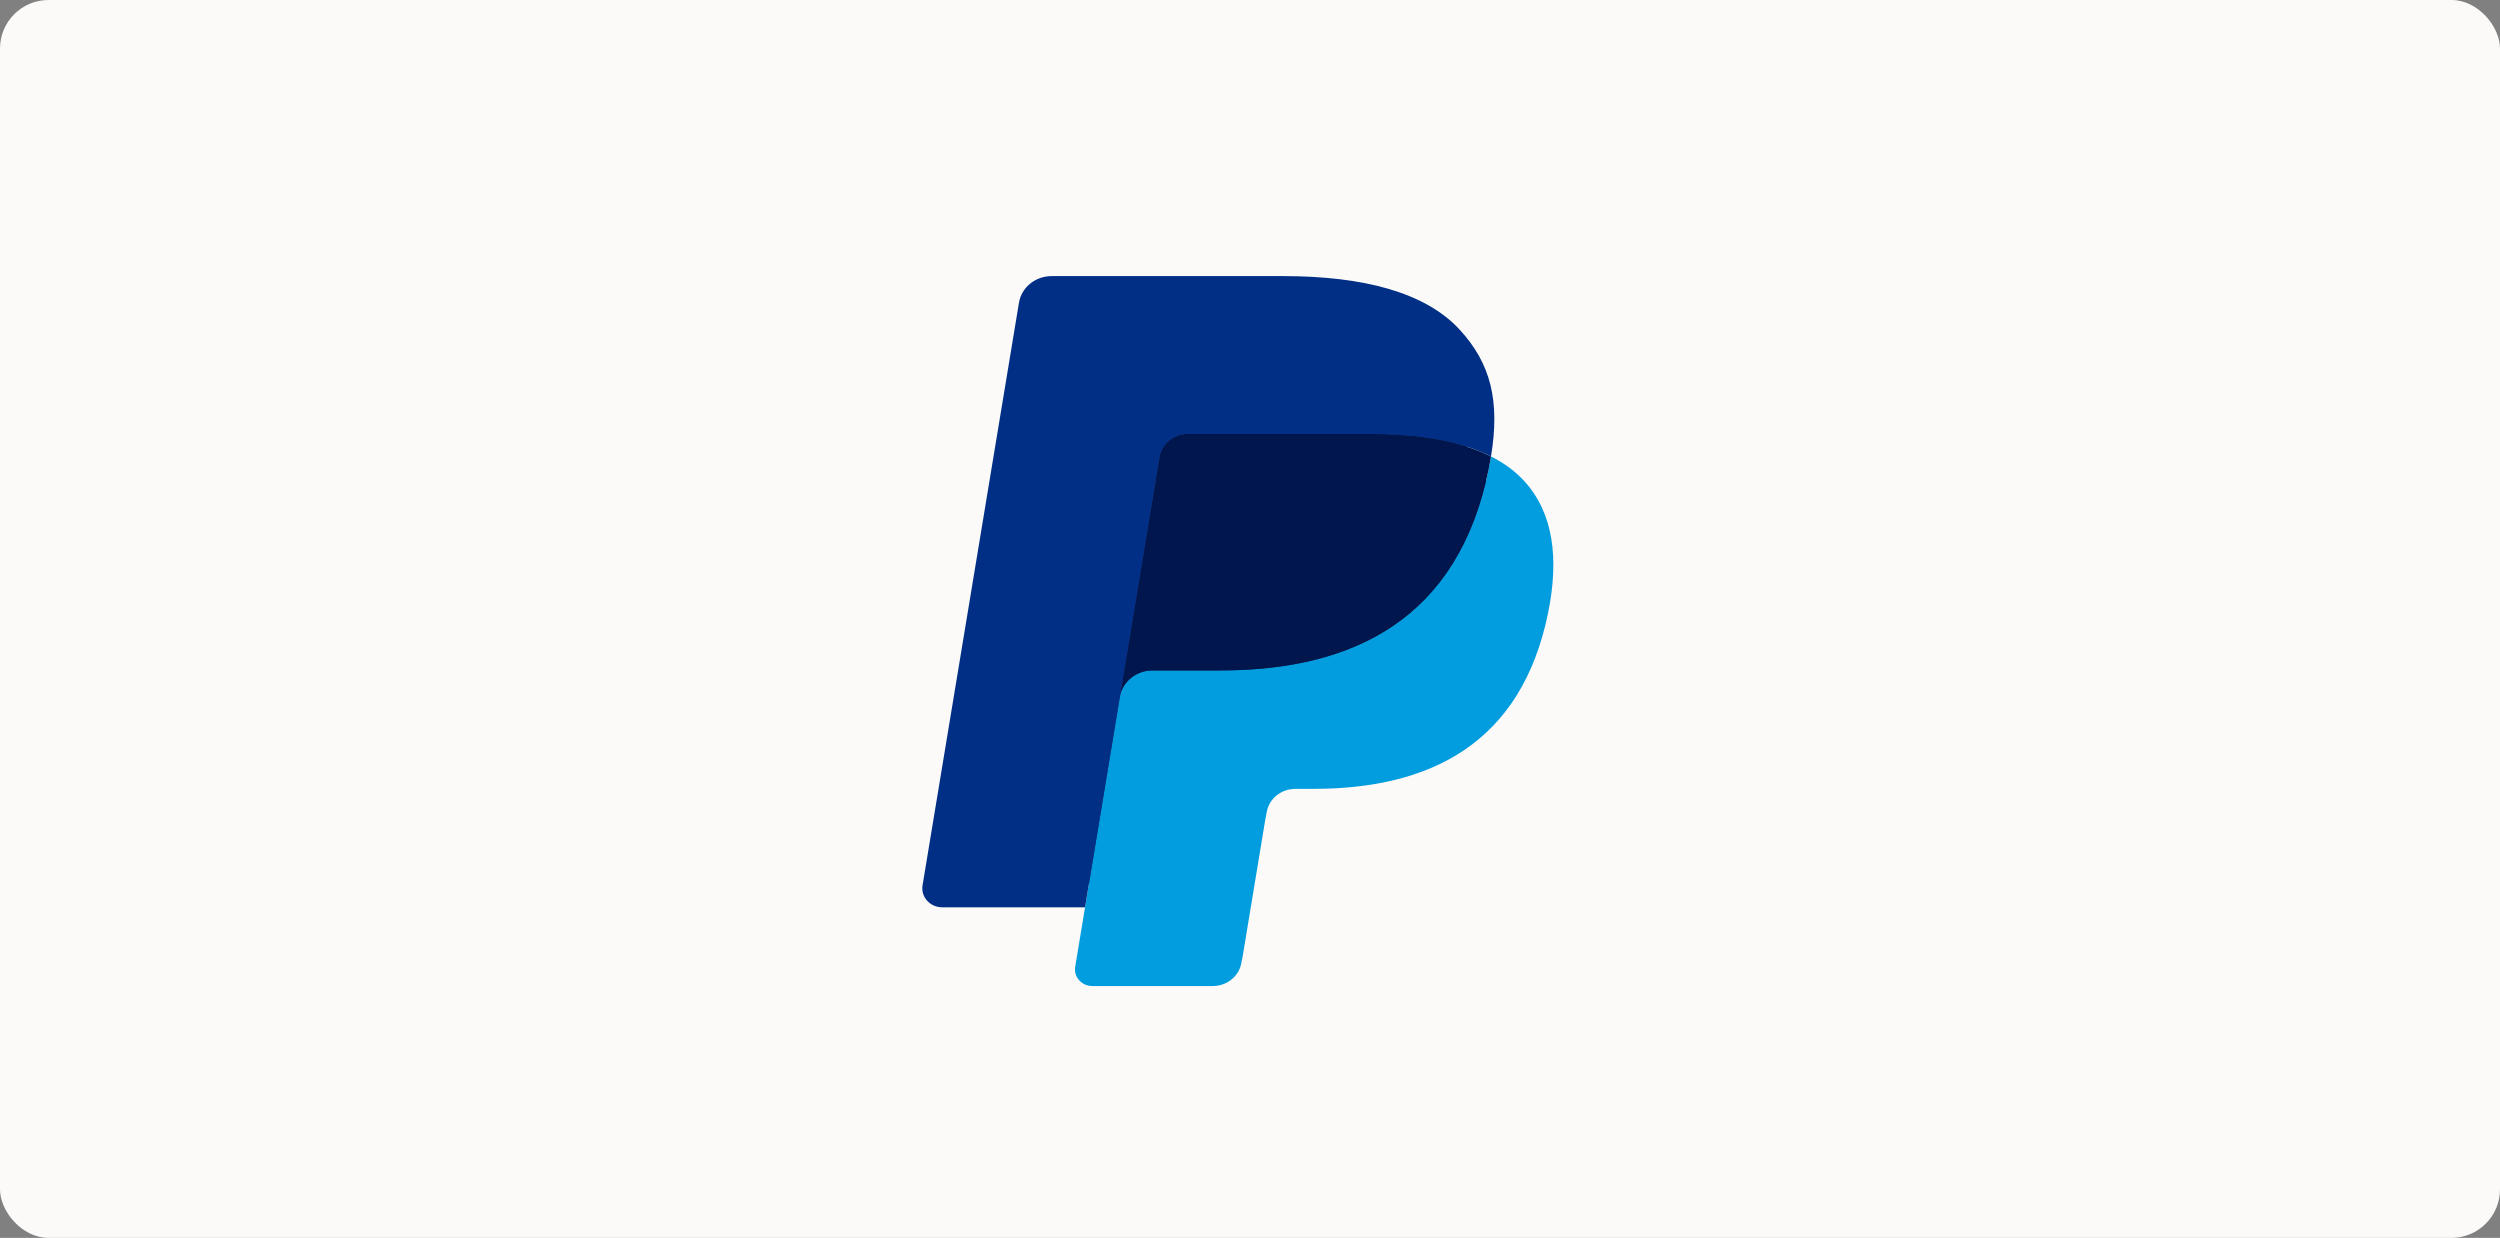 <svg width="103" height="51" viewBox="0 0 103 51" fill="none" xmlns="http://www.w3.org/2000/svg">
<rect x="0" y="0" width="103" height="51" fill="#808080" stroke="none"/>
<rect width="103" height="51" rx="2" fill="#FBFAF8"/>
<path fill-rule="evenodd" clip-rule="evenodd" d="M45.386 39.634L45.918 36.414L44.733 36.388H39.078L43.008 12.627C43.02 12.555 43.06 12.488 43.118 12.441C43.176 12.393 43.25 12.367 43.328 12.367H52.863C56.029 12.367 58.213 12.995 59.354 14.235C59.889 14.817 60.229 15.425 60.394 16.093C60.567 16.795 60.57 17.634 60.401 18.656L60.389 18.731V19.386L60.924 19.675C61.374 19.903 61.732 20.163 62.006 20.462C62.464 20.959 62.76 21.591 62.885 22.34C63.014 23.111 62.971 24.028 62.76 25.066C62.515 26.26 62.121 27.3 61.588 28.151C61.099 28.936 60.474 29.586 59.733 30.09C59.026 30.569 58.185 30.933 57.234 31.165C56.313 31.394 55.263 31.509 54.111 31.509H53.369C52.839 31.509 52.323 31.691 51.919 32.018C51.513 32.351 51.245 32.807 51.162 33.305L51.106 33.595L50.167 39.27L50.124 39.479C50.113 39.545 50.094 39.578 50.065 39.6C50.04 39.62 50.004 39.634 49.968 39.634H45.386Z" fill="#28356A"/>
<path fill-rule="evenodd" clip-rule="evenodd" d="M61.428 18.806C61.4 18.98 61.367 19.157 61.331 19.339C60.073 25.495 55.771 27.622 50.276 27.622H47.479C46.807 27.622 46.24 28.087 46.136 28.719L44.298 39.836C44.23 40.251 44.565 40.625 45.004 40.625H49.966C50.554 40.625 51.053 40.218 51.146 39.666L51.194 39.425L52.129 33.772L52.189 33.462C52.28 32.908 52.78 32.501 53.368 32.501H54.11C58.917 32.501 62.681 30.64 63.781 25.254C64.24 23.004 64.002 21.126 62.786 19.805C62.419 19.406 61.962 19.076 61.428 18.806Z" fill="#019DDE"/>
<path fill-rule="evenodd" clip-rule="evenodd" d="M60.114 18.306C59.922 18.253 59.723 18.204 59.52 18.16C59.316 18.118 59.106 18.08 58.891 18.047C58.136 17.931 57.31 17.876 56.425 17.876H48.951C48.766 17.876 48.592 17.915 48.435 17.987C48.09 18.145 47.834 18.456 47.772 18.837L46.182 28.439L46.137 28.719C46.241 28.087 46.808 27.622 47.48 27.622H50.277C55.772 27.622 60.074 25.494 61.332 19.339C61.369 19.157 61.401 18.98 61.429 18.806C61.111 18.645 60.766 18.508 60.395 18.39C60.304 18.361 60.209 18.333 60.114 18.306Z" fill="#00164C"/>
<path fill-rule="evenodd" clip-rule="evenodd" d="M47.773 18.837C47.834 18.456 48.09 18.145 48.435 17.988C48.593 17.916 48.767 17.877 48.951 17.877H56.425C57.31 17.877 58.137 17.932 58.891 18.048C59.106 18.081 59.316 18.119 59.52 18.162C59.724 18.205 59.922 18.254 60.114 18.307C60.209 18.334 60.304 18.362 60.396 18.39C60.767 18.508 61.112 18.646 61.43 18.806C61.804 16.531 61.427 14.982 60.137 13.58C58.715 12.036 56.148 11.375 52.864 11.375H43.328C42.657 11.375 42.085 11.84 41.981 12.473L38.009 36.478C37.931 36.953 38.315 37.381 38.817 37.381H44.704L47.773 18.837Z" fill="#012F86"/>
</svg>
